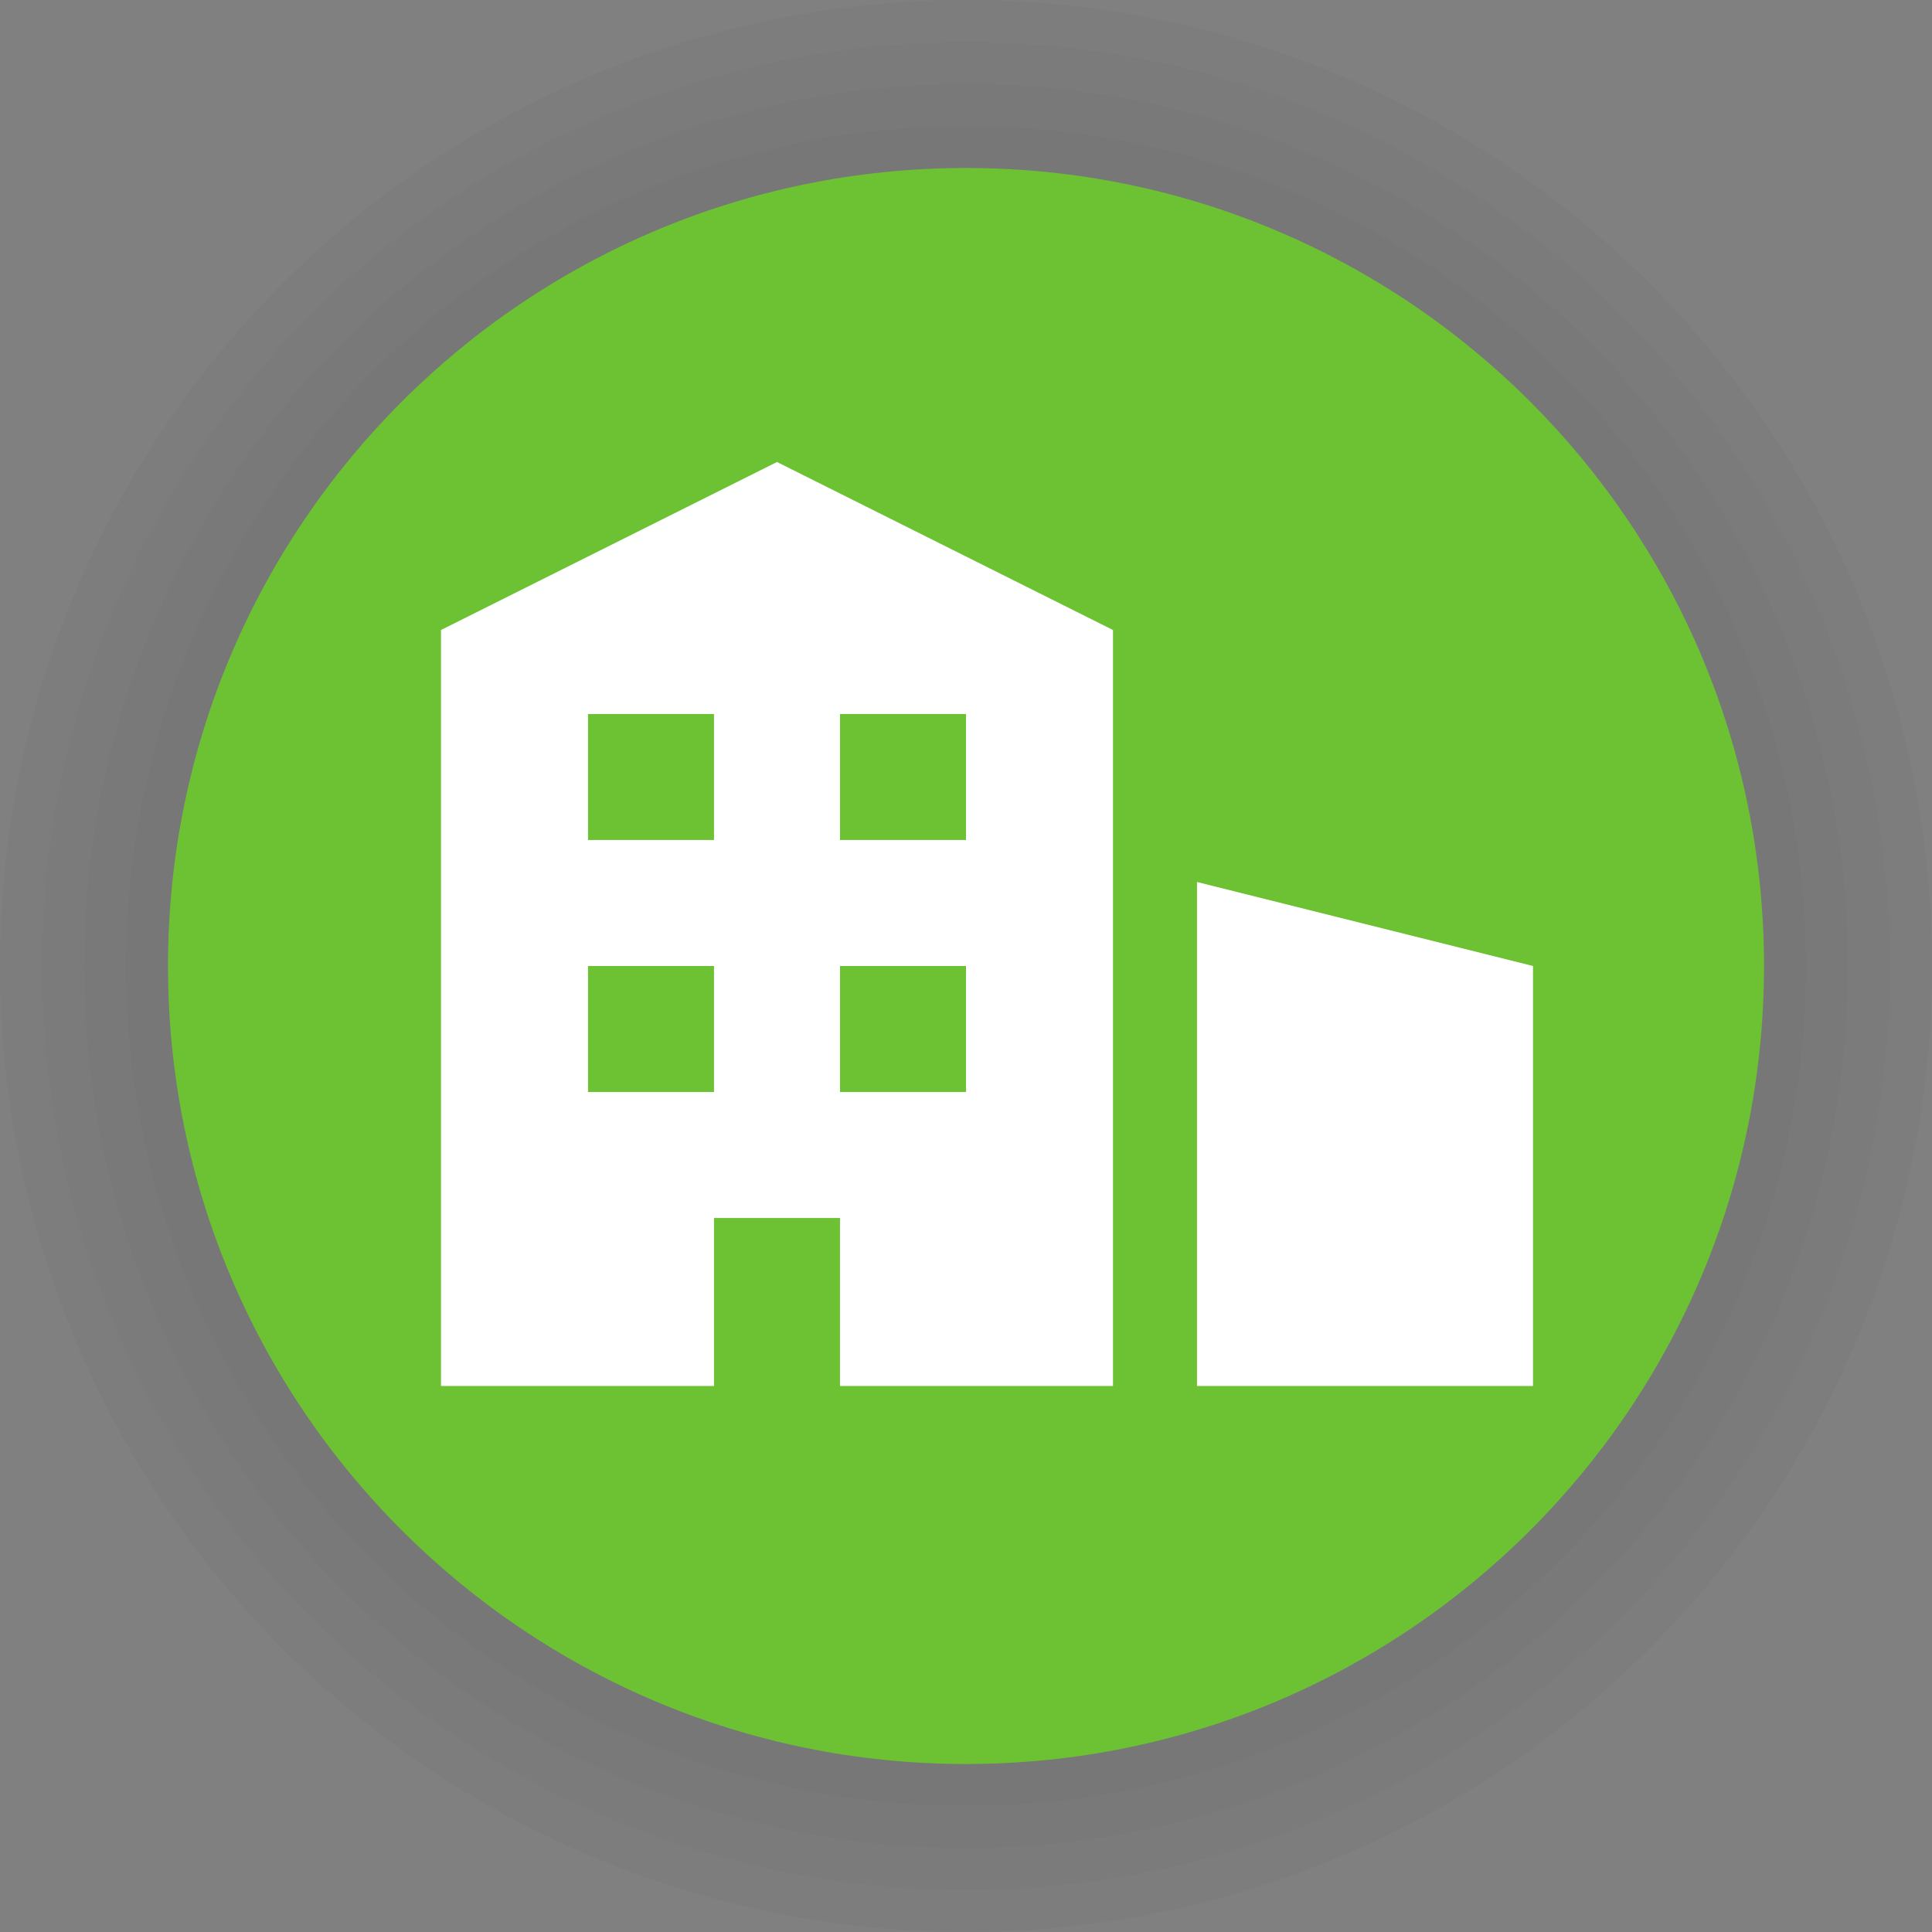 <?xml version="1.0" encoding="UTF-8"?>
<svg width="92px" height="92px" viewBox="0 0 92 92" version="1.1" xmlns="http://www.w3.org/2000/svg" xmlns:xlink="http://www.w3.org/1999/xlink">
    <rect x="0" y="0" width="92" height="92" fill="#808080" stroke="none"/>
    <title>poi_new_building_i</title>
    <g id="Page-1" stroke="none" stroke-width="1" fill="none" fill-rule="evenodd">
        <g id="Artboard" transform="translate(-351, -639)">
            <g id="poi_new_building_i" transform="translate(351, 639)">
                <circle id="Oval-Shadow-1" fill-opacity="0.02" fill="#000000" cx="46" cy="46" r="46"></circle>
                <circle id="Oval-Shadow-2" fill-opacity="0.02" fill="#000000" cx="46" cy="46" r="44"></circle>
                <circle id="Oval-Shadow-3" fill-opacity="0.02" fill="#000000" cx="46" cy="46" r="42"></circle>
                <circle id="Oval-Shadow-4" fill-opacity="0.02" fill="#000000" cx="46" cy="46" r="40"></circle>
                <path d="M46,84 C66.987,84 84,66.987 84,46 C84,25.013 66.987,8 46,8 C25.013,8 8,25.013 8,46 C8,66.987 25.013,84 46,84 Z" id="Path" fill="#6DC234" fill-rule="nonzero"></path>
                <path d="M37,22 L21,30 L21,66 L34,66 L34,58 L40,58 L40,66 L53,66 L53,30 L37,22 Z M57,66 L73,66 L73,46 L57,42 L57,66 Z M28,46 L34,46 L34,52 L28,52 L28,46 Z M46,46 L40,46 L40,52 L46,52 L46,46 Z M28,34 L34,34 L34,40 L28,40 L28,34 Z M46,34 L40,34 L40,40 L46,40 L46,34 Z" id="Shape" fill="#FFFFFF"></path>
            </g>
        </g>
    </g>
</svg>
